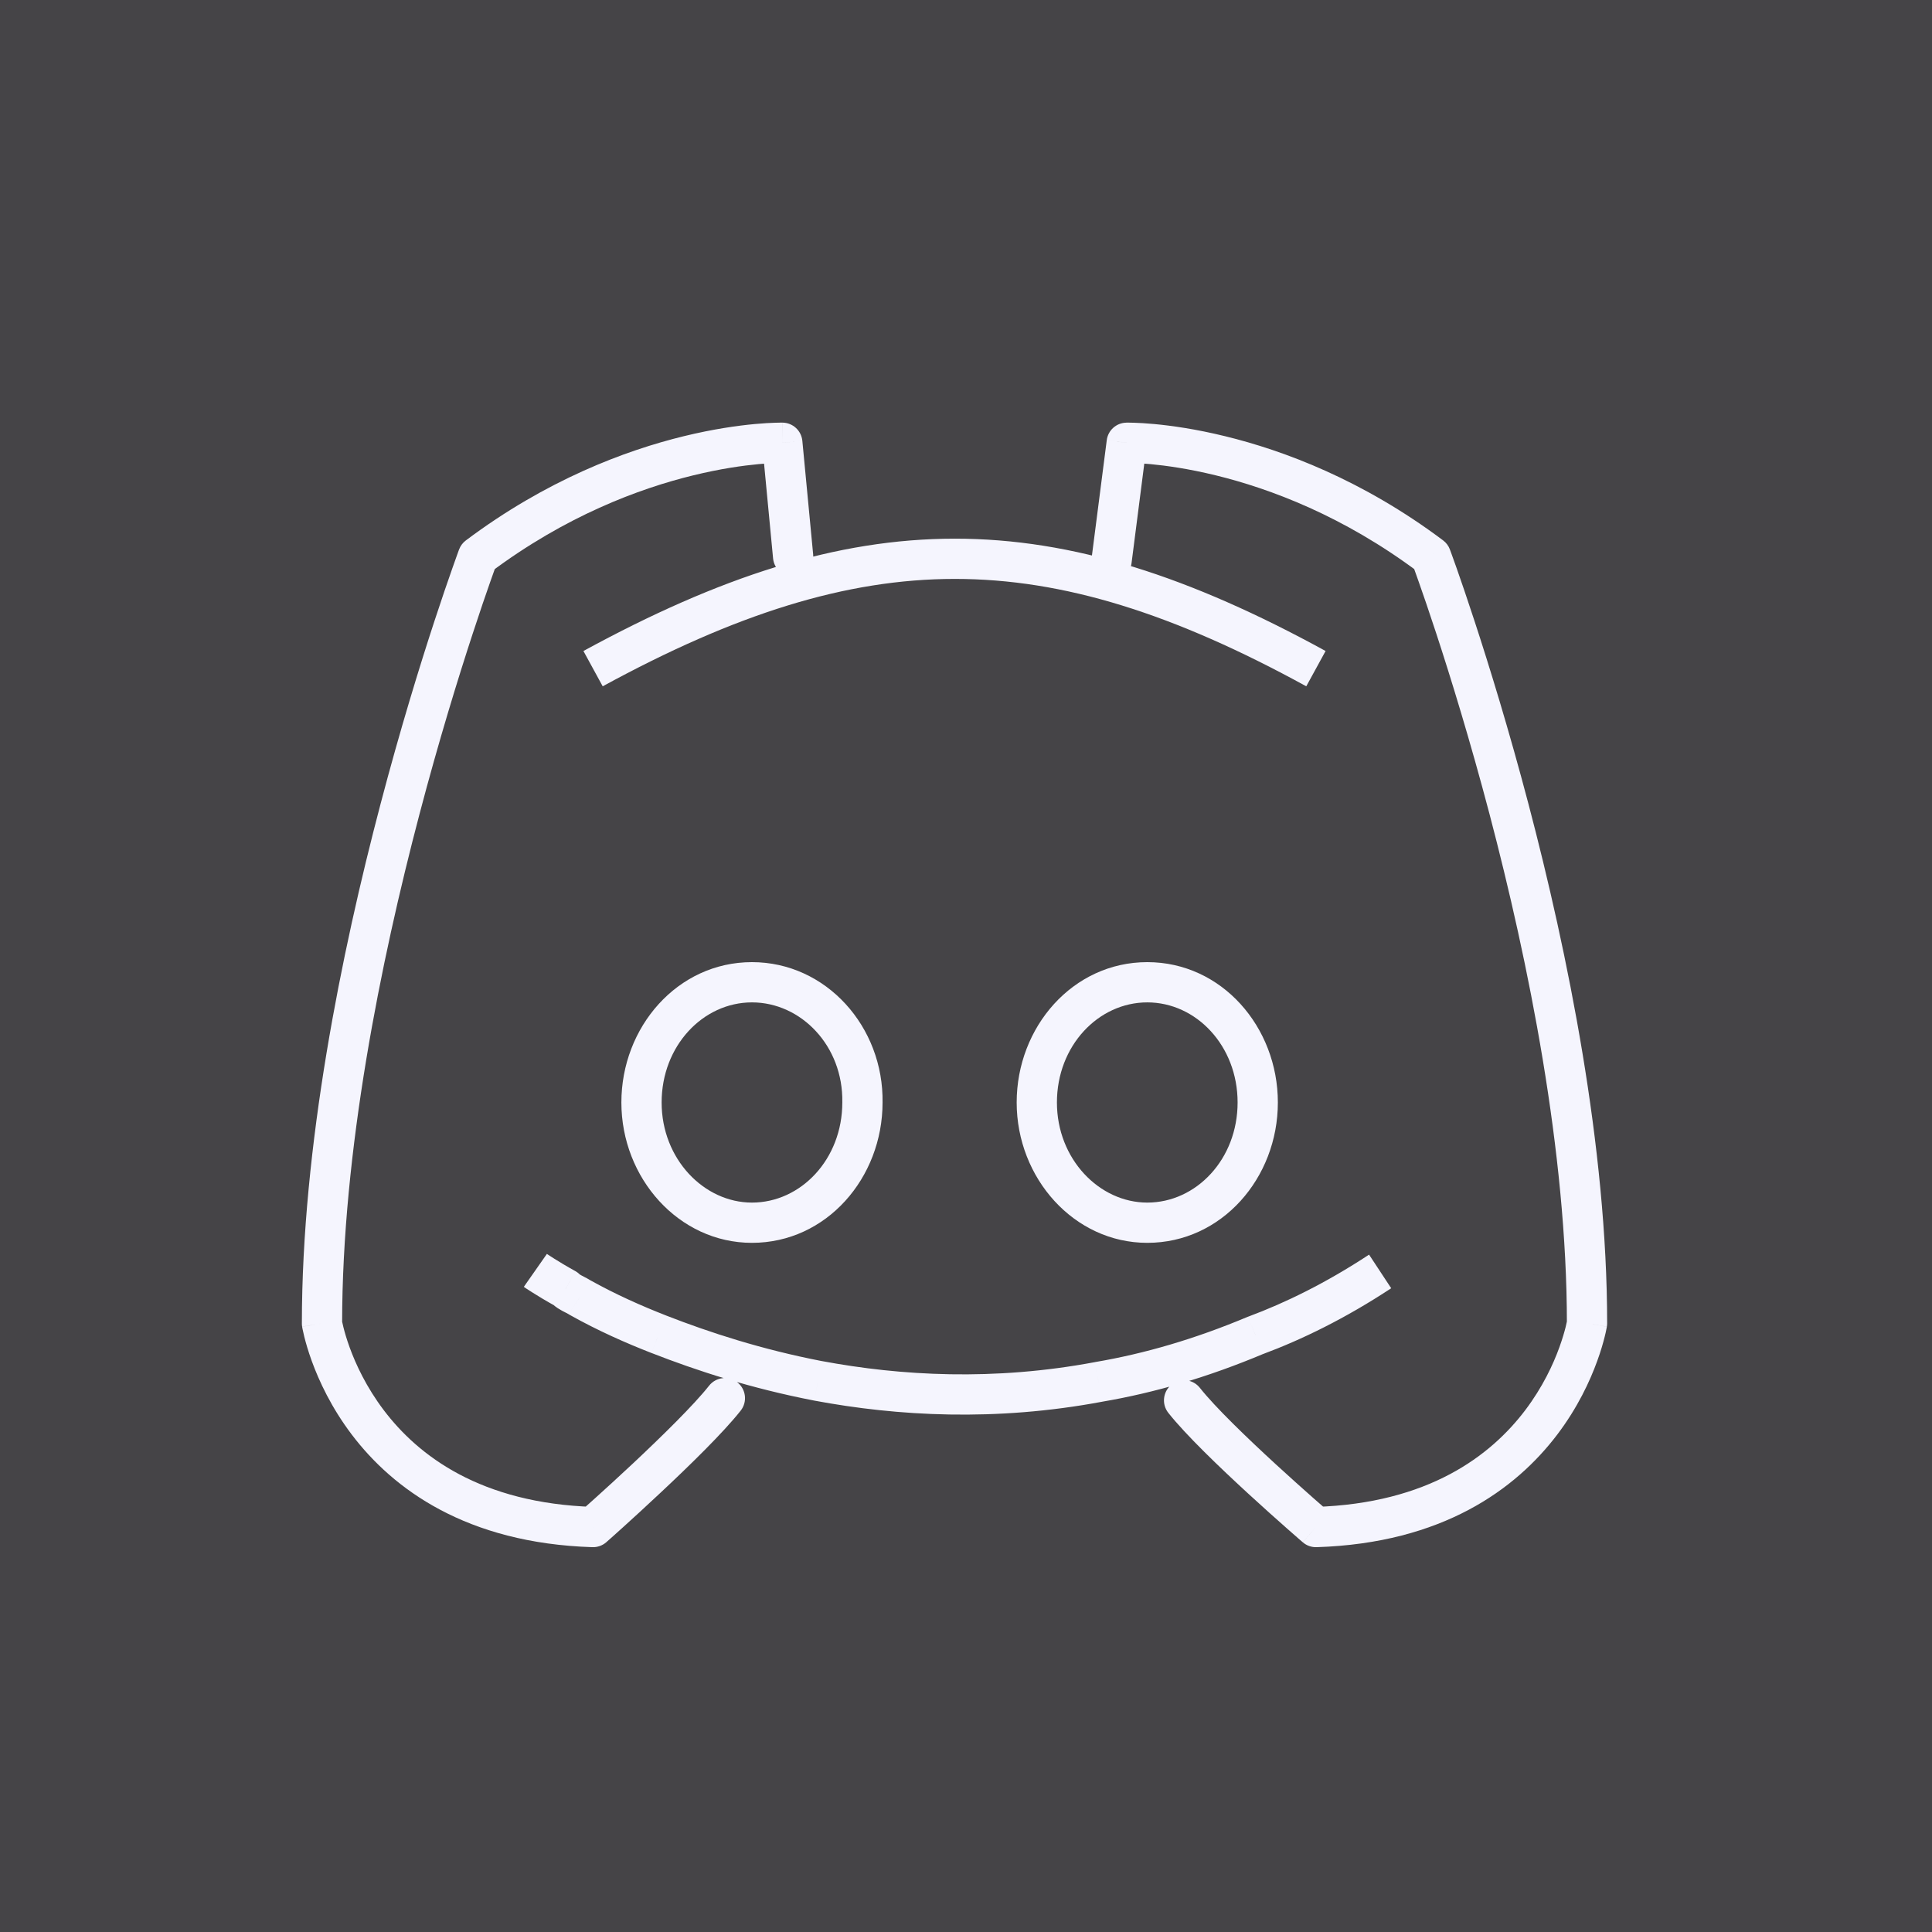 <svg width="48" height="48" viewBox="0 0 48 48" fill="none" xmlns="http://www.w3.org/2000/svg">
<rect x="0" y="0" width="48" height="48" fill="#333333" stroke="none"/>
<rect opacity="0.1" width="48" height="48" fill="#EDDDFC"/>
<path d="M32.694 37.939L32.368 38.318C32.462 38.4 32.584 38.443 32.71 38.439L32.694 37.939ZM29.811 34.481C29.64 34.264 29.326 34.227 29.109 34.398C28.892 34.57 28.855 34.884 29.026 35.101L29.811 34.481ZM31.195 33.176L31.021 32.708C31.014 32.71 31.008 32.713 31.001 32.715L31.195 33.176ZM27.293 34.333L27.209 33.84L27.201 33.842L27.293 34.333ZM20.324 34.307L20.229 34.797L20.232 34.798L20.324 34.307ZM16.368 33.15L16.186 33.615L16.187 33.615L16.368 33.15ZM14.404 32.235L14.126 32.65C14.137 32.658 14.148 32.664 14.16 32.671L14.404 32.235ZM14.162 32.1L14.439 31.684C14.422 31.673 14.404 31.662 14.386 31.653L14.162 32.1ZM14.054 32.02L14.408 31.666C14.375 31.633 14.338 31.605 14.297 31.582L14.054 32.02ZM18.402 35.047C18.573 34.83 18.536 34.516 18.32 34.344C18.103 34.173 17.788 34.211 17.617 34.427L18.402 35.047ZM14.735 37.939L14.719 38.439C14.846 38.443 14.97 38.398 15.066 38.314L14.735 37.939ZM8 32.88H7.5C7.5 32.907 7.502 32.934 7.506 32.96L8 32.88ZM11.875 13.826L11.575 13.426C11.498 13.483 11.44 13.561 11.406 13.651L11.875 13.826ZM19.436 11L19.934 10.953C19.91 10.7 19.7 10.506 19.447 10.5L19.436 11ZM19.207 13.873C19.233 14.148 19.477 14.35 19.752 14.323C20.027 14.297 20.229 14.053 20.203 13.778L19.207 13.873ZM27.12 13.87C27.085 14.143 27.278 14.394 27.552 14.429C27.826 14.464 28.077 14.271 28.112 13.997L27.12 13.87ZM27.993 11L27.982 10.501C27.734 10.506 27.528 10.691 27.497 10.937L27.993 11ZM35.554 13.826L36.022 13.651C35.989 13.561 35.93 13.483 35.854 13.426L35.554 13.826ZM39.429 32.88L39.922 32.96C39.926 32.934 39.929 32.907 39.929 32.88H39.429ZM21.427 27.391L20.927 27.383V27.391H21.427ZM32.694 37.939C33.02 37.56 33.02 37.56 33.02 37.56C33.02 37.56 33.02 37.56 33.02 37.56C33.02 37.56 33.02 37.56 33.02 37.56C33.02 37.56 33.019 37.559 33.019 37.559C33.017 37.558 33.016 37.556 33.014 37.554C33.009 37.551 33.002 37.545 32.993 37.537C32.975 37.521 32.949 37.498 32.915 37.469C32.846 37.409 32.748 37.323 32.626 37.216C32.384 37.002 32.053 36.707 31.697 36.38C30.974 35.716 30.186 34.956 29.811 34.481L29.026 35.101C29.459 35.649 30.308 36.462 31.021 37.117C31.383 37.449 31.719 37.749 31.965 37.966C32.088 38.074 32.188 38.162 32.258 38.223C32.293 38.253 32.32 38.277 32.339 38.293C32.348 38.301 32.355 38.307 32.36 38.311C32.362 38.313 32.364 38.315 32.366 38.316C32.366 38.317 32.367 38.317 32.367 38.317C32.367 38.318 32.367 38.318 32.367 38.318C32.367 38.318 32.367 38.318 32.367 38.318C32.367 38.318 32.368 38.318 32.694 37.939ZM34.014 31.171C32.942 31.877 31.927 32.371 31.021 32.708L31.369 33.645C32.346 33.282 33.429 32.754 34.564 32.006L34.014 31.171ZM31.001 32.715C29.688 33.267 28.433 33.632 27.209 33.84L27.377 34.826C28.682 34.604 30.01 34.216 31.388 33.637L31.001 32.715ZM27.201 33.842C24.69 34.313 22.385 34.183 20.416 33.815L20.232 34.798C22.299 35.184 24.73 35.323 27.385 34.825L27.201 33.842ZM20.419 33.816C18.921 33.526 17.632 33.106 16.55 32.684L16.187 33.615C17.311 34.054 18.659 34.494 20.229 34.797L20.419 33.816ZM16.551 32.684C15.945 32.447 15.295 32.16 14.648 31.798L14.16 32.671C14.858 33.062 15.553 33.368 16.186 33.615L16.551 32.684ZM14.682 31.819C14.612 31.772 14.544 31.739 14.507 31.72C14.463 31.698 14.45 31.691 14.439 31.684L13.884 32.516C13.954 32.563 14.022 32.596 14.059 32.614C14.103 32.636 14.116 32.643 14.126 32.65L14.682 31.819ZM14.386 31.653C14.387 31.654 14.39 31.655 14.395 31.659C14.4 31.662 14.405 31.665 14.41 31.669C14.414 31.672 14.417 31.675 14.417 31.675C14.417 31.675 14.417 31.675 14.417 31.675C14.416 31.674 14.416 31.674 14.415 31.673C14.413 31.671 14.411 31.669 14.408 31.666L13.701 32.373C13.739 32.411 13.811 32.484 13.938 32.547L14.386 31.653ZM14.297 31.582C14.064 31.453 13.883 31.343 13.763 31.267C13.703 31.229 13.657 31.199 13.628 31.18C13.613 31.17 13.602 31.162 13.595 31.158C13.592 31.155 13.59 31.154 13.588 31.153C13.588 31.152 13.587 31.152 13.587 31.152C13.587 31.152 13.587 31.152 13.587 31.152C13.587 31.152 13.587 31.152 13.587 31.152C13.587 31.152 13.587 31.152 13.587 31.152C13.587 31.152 13.588 31.152 13.588 31.152C13.588 31.152 13.588 31.152 13.301 31.562C13.014 31.972 13.014 31.972 13.014 31.972C13.014 31.972 13.014 31.972 13.014 31.972C13.014 31.972 13.014 31.972 13.014 31.972C13.015 31.972 13.015 31.972 13.015 31.972C13.015 31.972 13.016 31.973 13.016 31.973C13.017 31.974 13.018 31.974 13.02 31.975C13.022 31.977 13.026 31.98 13.031 31.983C13.041 31.99 13.055 32 13.073 32.012C13.109 32.036 13.161 32.07 13.229 32.112C13.364 32.198 13.56 32.317 13.811 32.456L14.297 31.582ZM17.617 34.427C17.241 34.904 16.45 35.679 15.728 36.357C15.372 36.69 15.04 36.993 14.798 37.211C14.677 37.321 14.578 37.409 14.509 37.47C14.475 37.501 14.449 37.524 14.431 37.54C14.422 37.548 14.415 37.554 14.41 37.558C14.408 37.56 14.406 37.562 14.405 37.563C14.405 37.563 14.404 37.564 14.404 37.564C14.404 37.564 14.404 37.564 14.404 37.564C14.404 37.564 14.404 37.564 14.404 37.564C14.404 37.564 14.404 37.564 14.735 37.939C15.066 38.314 15.066 38.314 15.066 38.314C15.066 38.314 15.066 38.314 15.066 38.314C15.066 38.314 15.066 38.313 15.066 38.313C15.066 38.313 15.067 38.313 15.068 38.312C15.069 38.311 15.071 38.309 15.073 38.307C15.078 38.303 15.085 38.297 15.094 38.288C15.113 38.272 15.14 38.248 15.175 38.217C15.245 38.154 15.345 38.065 15.468 37.954C15.714 37.732 16.05 37.425 16.411 37.086C17.125 36.418 17.971 35.593 18.402 35.047L17.617 34.427ZM14.751 37.439C11.936 37.35 10.39 36.164 9.536 35.037C9.103 34.465 8.84 33.898 8.686 33.474C8.609 33.262 8.56 33.088 8.531 32.97C8.516 32.91 8.506 32.865 8.5 32.836C8.497 32.822 8.496 32.811 8.494 32.805C8.494 32.802 8.494 32.8 8.493 32.8C8.493 32.799 8.493 32.799 8.493 32.799C8.493 32.799 8.493 32.8 8.493 32.8C8.493 32.8 8.493 32.8 8.493 32.8C8.494 32.8 8.494 32.801 8 32.88C7.506 32.96 7.506 32.961 7.507 32.961C7.507 32.961 7.507 32.961 7.507 32.962C7.507 32.962 7.507 32.963 7.507 32.964C7.507 32.965 7.507 32.967 7.508 32.968C7.508 32.972 7.509 32.977 7.51 32.984C7.513 32.996 7.516 33.013 7.52 33.034C7.529 33.077 7.542 33.136 7.56 33.211C7.597 33.359 7.656 33.567 7.746 33.815C7.926 34.31 8.232 34.972 8.739 35.641C9.765 36.996 11.587 38.34 14.719 38.439L14.751 37.439ZM8.5 32.88C8.5 28.612 9.456 23.896 10.421 20.231C10.902 18.402 11.384 16.842 11.745 15.74C11.925 15.189 12.075 14.753 12.18 14.455C12.232 14.306 12.273 14.192 12.301 14.115C12.315 14.076 12.326 14.047 12.333 14.028C12.336 14.019 12.339 14.011 12.341 14.007C12.342 14.005 12.342 14.003 12.343 14.002C12.343 14.001 12.343 14.001 12.343 14.001C12.343 14 12.343 14 12.343 14C12.343 14 12.343 14 11.875 13.826C11.406 13.651 11.406 13.651 11.406 13.651C11.406 13.651 11.406 13.651 11.406 13.652C11.406 13.652 11.406 13.652 11.405 13.653C11.405 13.655 11.404 13.657 11.403 13.659C11.401 13.665 11.398 13.673 11.394 13.683C11.387 13.704 11.376 13.734 11.361 13.774C11.332 13.854 11.29 13.971 11.237 14.123C11.13 14.427 10.977 14.87 10.794 15.429C10.428 16.546 9.941 18.125 9.454 19.977C8.481 23.673 7.5 28.485 7.5 32.88H8.5ZM12.175 14.226C14.049 12.82 15.874 12.139 17.227 11.809C17.903 11.644 18.461 11.567 18.846 11.531C19.038 11.513 19.187 11.505 19.286 11.502C19.335 11.501 19.372 11.5 19.396 11.5C19.407 11.5 19.416 11.5 19.421 11.5C19.423 11.5 19.425 11.5 19.425 11.5C19.426 11.5 19.426 11.5 19.426 11.5C19.426 11.5 19.426 11.5 19.425 11.5C19.425 11.5 19.425 11.5 19.425 11.5C19.425 11.5 19.425 11.5 19.436 11C19.447 10.5 19.447 10.5 19.446 10.5C19.446 10.5 19.446 10.5 19.446 10.5C19.445 10.5 19.445 10.5 19.445 10.5C19.444 10.5 19.442 10.5 19.441 10.5C19.438 10.5 19.434 10.5 19.43 10.5C19.42 10.5 19.408 10.5 19.391 10.5C19.359 10.5 19.313 10.501 19.254 10.503C19.136 10.507 18.967 10.515 18.753 10.535C18.326 10.575 17.719 10.659 16.99 10.837C15.531 11.193 13.576 11.925 11.575 13.426L12.175 14.226ZM18.938 11.048L19.207 13.873L20.203 13.778L19.934 10.953L18.938 11.048ZM28.112 13.997L28.488 11.064L27.497 10.937L27.12 13.87L28.112 13.997ZM27.993 11C28.003 11.5 28.003 11.5 28.003 11.5C28.003 11.5 28.003 11.5 28.003 11.5C28.003 11.5 28.003 11.5 28.003 11.5C28.003 11.5 28.003 11.5 28.003 11.5C28.004 11.5 28.005 11.5 28.008 11.5C28.013 11.5 28.021 11.5 28.033 11.5C28.056 11.5 28.093 11.501 28.143 11.502C28.241 11.505 28.39 11.513 28.583 11.531C28.968 11.567 29.525 11.644 30.202 11.809C31.554 12.139 33.38 12.82 35.254 14.226L35.854 13.426C33.853 11.925 31.898 11.194 30.439 10.838C29.709 10.659 29.103 10.575 28.675 10.535C28.462 10.515 28.292 10.507 28.174 10.503C28.116 10.501 28.069 10.5 28.037 10.5C28.021 10.5 28.008 10.5 27.999 10.5C27.994 10.5 27.99 10.5 27.988 10.5C27.986 10.5 27.985 10.501 27.984 10.501C27.983 10.501 27.983 10.501 27.983 10.501C27.982 10.501 27.982 10.501 27.982 10.501C27.982 10.501 27.982 10.501 27.993 11ZM35.554 13.826C35.085 14.001 35.085 14 35.085 14.001C35.085 14.001 35.085 14.001 35.085 14.001C35.085 14.001 35.086 14.001 35.086 14.002C35.086 14.003 35.087 14.005 35.088 14.007C35.089 14.012 35.092 14.019 35.096 14.028C35.103 14.048 35.113 14.077 35.127 14.115C35.155 14.192 35.196 14.306 35.248 14.455C35.353 14.753 35.504 15.189 35.684 15.74C36.045 16.842 36.526 18.402 37.008 20.231C37.972 23.897 38.929 28.612 38.929 32.88H39.929C39.929 28.485 38.947 23.673 37.975 19.977C37.487 18.125 37 16.546 36.634 15.429C36.451 14.87 36.299 14.427 36.192 14.123C36.138 13.971 36.096 13.854 36.067 13.774C36.053 13.734 36.042 13.704 36.034 13.683C36.03 13.673 36.027 13.665 36.025 13.66C36.024 13.657 36.024 13.655 36.023 13.653C36.023 13.653 36.023 13.652 36.022 13.652C36.022 13.652 36.022 13.651 36.022 13.651C36.022 13.651 36.022 13.651 35.554 13.826ZM39.429 32.88C38.935 32.801 38.935 32.8 38.935 32.8C38.935 32.8 38.935 32.8 38.935 32.8C38.935 32.8 38.935 32.799 38.935 32.799C38.935 32.799 38.935 32.799 38.935 32.8C38.935 32.8 38.935 32.802 38.934 32.805C38.933 32.811 38.931 32.822 38.928 32.836C38.922 32.865 38.913 32.91 38.898 32.97C38.868 33.088 38.819 33.262 38.742 33.474C38.589 33.898 38.326 34.465 37.893 35.037C37.039 36.164 35.492 37.35 32.678 37.439L32.71 38.439C35.842 38.34 37.663 36.996 38.69 35.641C39.197 34.972 39.503 34.31 39.682 33.815C39.773 33.567 39.831 33.359 39.868 33.211C39.887 33.136 39.9 33.077 39.908 33.034C39.913 33.013 39.916 32.996 39.918 32.984C39.919 32.977 39.92 32.972 39.921 32.968C39.921 32.967 39.921 32.965 39.922 32.964C39.922 32.963 39.922 32.962 39.922 32.962C39.922 32.961 39.922 32.961 39.922 32.961C39.922 32.961 39.922 32.96 39.429 32.88ZM18.682 23.904C16.831 23.904 15.438 25.517 15.438 27.391H16.438C16.438 25.982 17.467 24.904 18.682 24.904V23.904ZM15.438 27.391C15.438 29.268 16.861 30.878 18.682 30.878V29.878C17.491 29.878 16.438 28.797 16.438 27.391H15.438ZM18.682 30.878C20.534 30.878 21.927 29.265 21.927 27.391H20.927C20.927 28.8 19.898 29.878 18.682 29.878V30.878ZM21.927 27.399C21.958 25.511 20.527 23.904 18.682 23.904V24.904C19.905 24.904 20.95 25.988 20.927 27.383L21.927 27.399ZM28.504 23.904C26.652 23.904 25.259 25.517 25.259 27.391H26.259C26.259 25.982 27.288 24.904 28.504 24.904V23.904ZM25.259 27.391C25.259 29.268 26.682 30.878 28.504 30.878V29.878C27.312 29.878 26.259 28.797 26.259 27.391H25.259ZM28.504 30.878C30.356 30.878 31.748 29.265 31.748 27.391H30.748C30.748 28.8 29.72 29.878 28.504 29.878V30.878ZM31.748 27.391C31.748 25.517 30.356 23.904 28.504 23.904V24.904C29.72 24.904 30.748 25.982 30.748 27.391H31.748ZM14.974 17.051C18.265 15.257 21.008 14.384 23.719 14.383C26.431 14.382 29.17 15.251 32.454 17.051L32.934 16.174C29.568 14.329 26.659 13.382 23.719 13.383C20.779 13.384 17.867 14.334 14.495 16.174L14.974 17.051Z" fill="#F5F5FE"/>
</svg>
